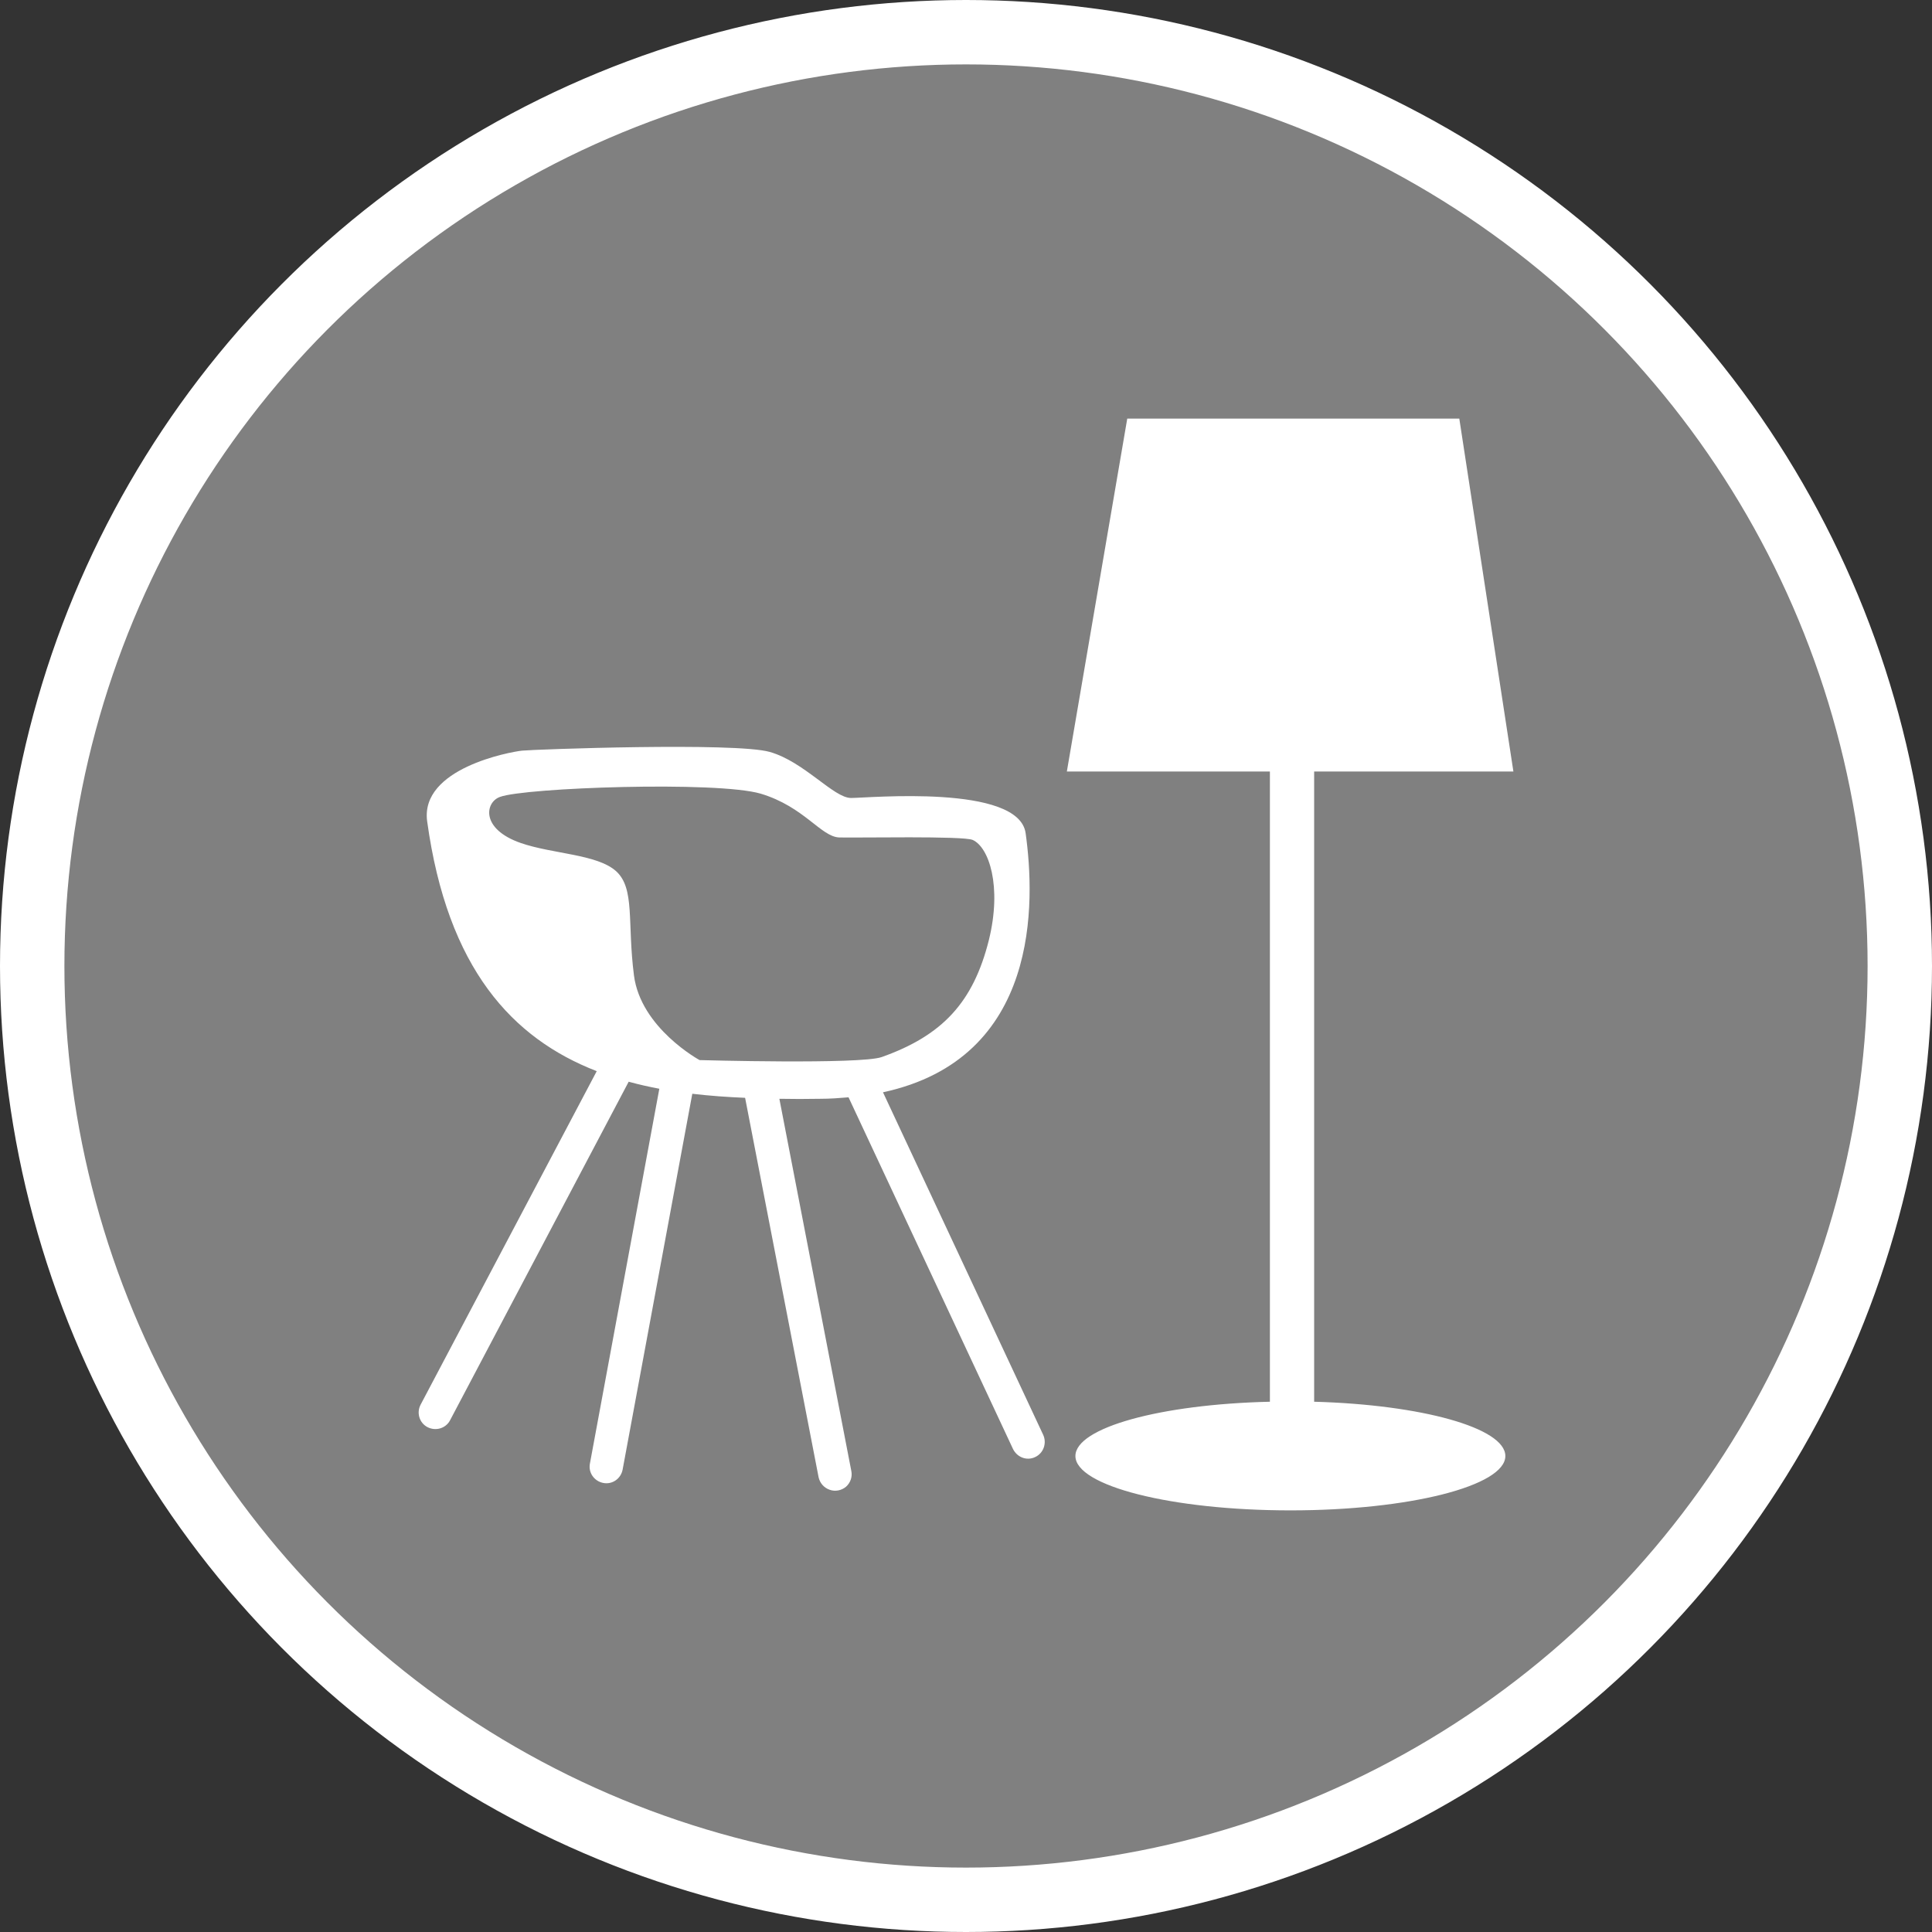 <?xml version="1.0" encoding="UTF-8" standalone="no"?>
<!-- Created with Inkscape (http://www.inkscape.org/) -->

<svg
   xmlns:dc="http://purl.org/dc/elements/1.1/"
   xmlns:cc="http://creativecommons.org/ns#"
   xmlns:rdf="http://www.w3.org/1999/02/22-rdf-syntax-ns#"
   xmlns:svg="http://www.w3.org/2000/svg"
   xmlns="http://www.w3.org/2000/svg"
   xmlns:xlink="http://www.w3.org/1999/xlink"
   xmlns:sodipodi="http://sodipodi.sourceforge.net/DTD/sodipodi-0.dtd"
   xmlns:inkscape="http://www.inkscape.org/namespaces/inkscape"
   width="30px"
   height="30px"
   version="1.1"
   id="svg8"
   inkscape:version="0.92.4 5da689c313, 2019-01-14"
   sodipodi:docname="container.svg">
  <rect width="100%" height="100%" fill="#333333" stroke="none"/>
  <defs
     id="defs2" />
  <sodipodi:namedview
     id="base"
     pagecolor="#ffffff"
     bordercolor="#666666"
     borderopacity="1.0"
     inkscape:pageopacity="0.0"
     inkscape:pageshadow="2"
     inkscape:zoom="13.049334"
     inkscape:cx="18.679046"
     inkscape:cy="12.165829"
     inkscape:document-units="px"
     inkscape:current-layer="layer1"
     showgrid="false"
     inkscape:snap-page="false"
     units="px"
     inkscape:window-width="1884"
     inkscape:window-height="1061"
     inkscape:window-x="0"
     inkscape:window-y="0"
     inkscape:window-maximized="1"
     fit-margin-top="0"
     fit-margin-left="0"
     fit-margin-right="0"
     fit-margin-bottom="0" />
    <circle
       style="color:#000000;clip-rule:nonzero;display:inline;overflow:visible;visibility:visible;opacity:1;isolation:auto;mix-blend-mode:normal;color-interpolation:sRGB;color-interpolation-filters:linearRGB;solid-color:#000000;solid-opacity:1;vector-effect:none;fill:#808080;fill-opacity:1;fill-rule:evenodd;stroke:#ffffff;stroke-width:1;stroke-linecap:butt;stroke-linejoin:miter;stroke-miterlimit:4;stroke-dasharray:none;stroke-dashoffset:0;stroke-opacity:1;marker:none;color-rendering:auto;image-rendering:auto;shape-rendering:auto;text-rendering:auto;enable-background:accumulate"
       id="path815"
       cx="15"
       cy="15"
       r="14.5" />
<g transform="translate(6.5,6.5)"><path fill-rule="nonzero" fill="#FFFFFF" fill-opacity="1" d="M 9.699 15.781 L 7.211 10.461 C 9.656 9.934 9.574 7.504 9.426 6.438 C 9.32 5.672 6.98 5.891 6.715 5.891 C 6.445 5.891 5.988 5.328 5.453 5.176 C 4.918 5.023 1.785 5.137 1.605 5.156 C 1.422 5.176 0.02 5.43 0.133 6.254 C 0.449 8.543 1.457 9.625 2.766 10.133 L 0.031 15.312 C -0.035 15.438 0.012 15.594 0.137 15.66 C 0.266 15.727 0.422 15.68 0.488 15.555 L 3.262 10.297 C 3.418 10.34 3.574 10.375 3.738 10.406 L 2.66 16.227 C 2.633 16.367 2.727 16.5 2.867 16.527 C 3.008 16.555 3.141 16.461 3.168 16.32 L 4.25 10.484 C 4.52 10.516 4.793 10.535 5.07 10.547 L 6.211 16.438 C 6.23 16.527 6.293 16.602 6.383 16.633 C 6.469 16.664 6.566 16.645 6.637 16.586 C 6.707 16.523 6.738 16.43 6.719 16.34 L 5.602 10.562 C 5.812 10.566 6.023 10.566 6.238 10.562 C 6.391 10.562 6.535 10.551 6.676 10.539 L 9.23 16 C 9.293 16.129 9.445 16.188 9.574 16.125 C 9.703 16.066 9.758 15.91 9.699 15.781 Z M 4.363 9.961 C 4.363 9.961 3.449 9.465 3.344 8.645 C 3.238 7.82 3.363 7.297 3.066 7.027 C 2.77 6.762 2.082 6.762 1.586 6.59 C 0.957 6.371 1.035 5.957 1.262 5.875 C 1.645 5.73 4.633 5.625 5.312 5.824 C 5.988 6.027 6.246 6.492 6.531 6.504 C 6.82 6.512 8.465 6.477 8.605 6.543 C 8.855 6.656 9.062 7.258 8.855 8.098 C 8.613 9.062 8.137 9.578 7.191 9.914 C 6.855 10.031 4.363 9.961 4.363 9.961 Z M 13.906 15.266 L 13.906 5.48 L 17 5.48 L 16.16 0 L 11.004 0 L 10.066 5.48 L 13.219 5.48 L 13.219 15.266 C 11.523 15.305 10.199 15.668 10.199 16.109 C 10.199 16.574 11.695 16.953 13.539 16.953 C 15.379 16.953 16.875 16.574 16.875 16.109 C 16.875 15.672 15.574 15.312 13.906 15.266 Z M 13.906 15.266 "/>
</g>
</svg>
